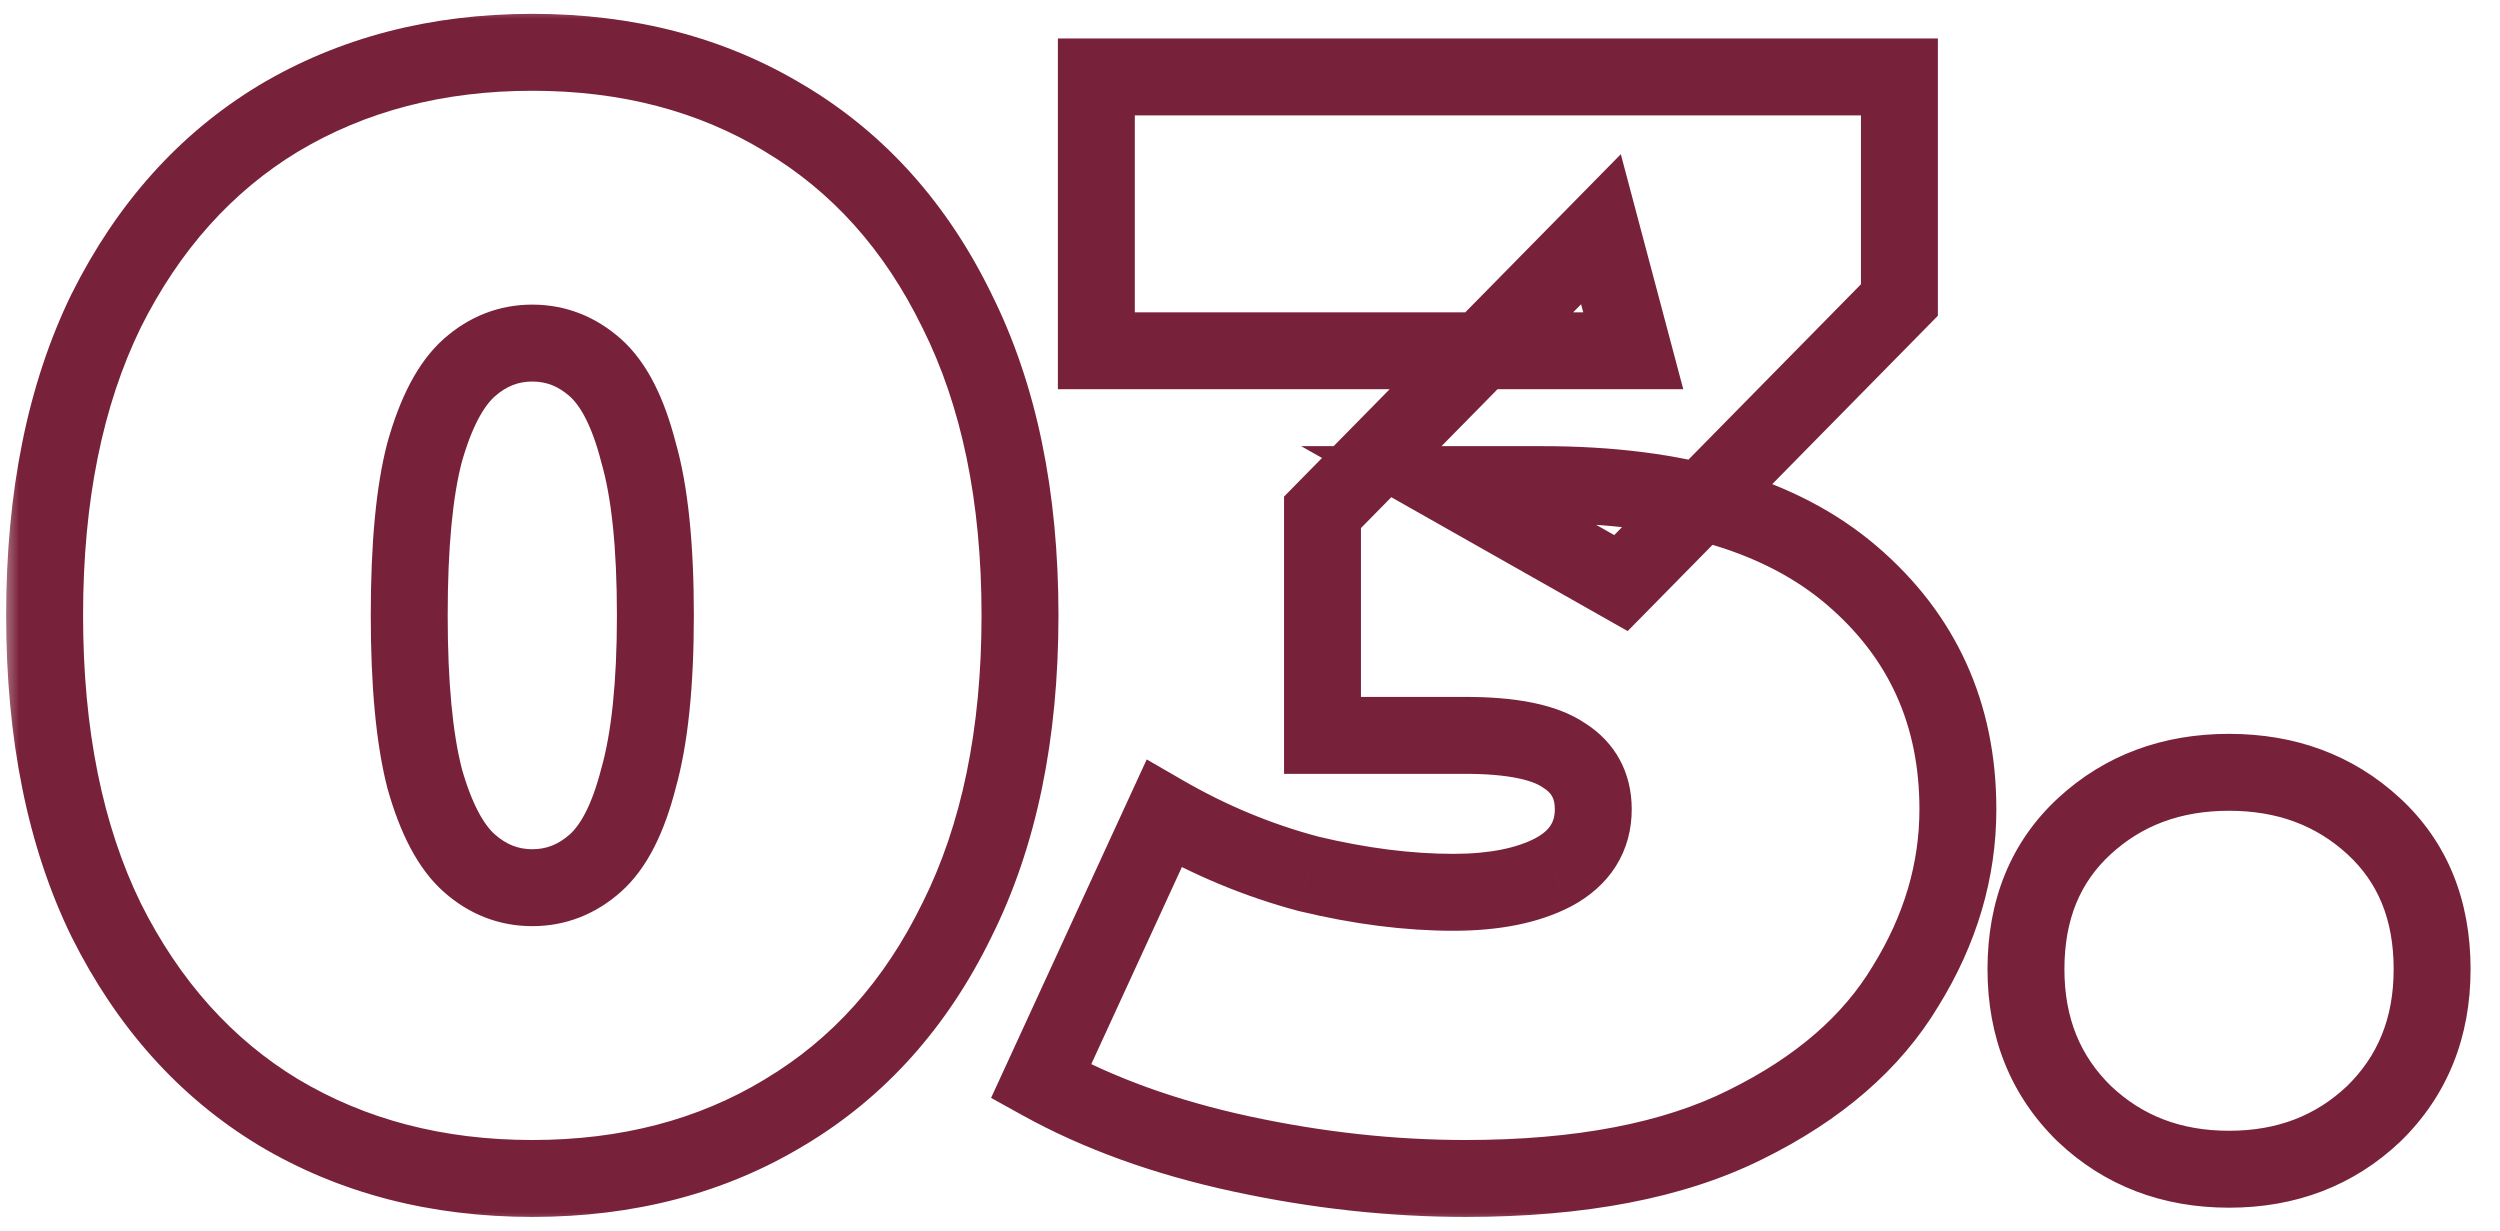 <svg width="65" height="32" viewBox="0 0 65 32" fill="none" xmlns="http://www.w3.org/2000/svg">
<mask id="path-1-outside-1_627_4193" maskUnits="userSpaceOnUse" x="0" y="0" width="65" height="32" fill="black">
<rect fill="white" width="65" height="32"/>
<path d="M13.84 30.64C11.36 30.64 9.16 30.067 7.24 28.92C5.347 27.773 3.853 26.107 2.76 23.92C1.693 21.733 1.16 19.093 1.16 16C1.16 12.907 1.693 10.267 2.76 8.08C3.853 5.893 5.347 4.227 7.24 3.08C9.16 1.933 11.36 1.36 13.84 1.36C16.32 1.36 18.507 1.933 20.4 3.08C22.32 4.227 23.813 5.893 24.88 8.08C25.973 10.267 26.52 12.907 26.52 16C26.52 19.093 25.973 21.733 24.88 23.92C23.813 26.107 22.32 27.773 20.4 28.92C18.507 30.067 16.32 30.64 13.84 30.64ZM13.84 23.08C14.453 23.08 15 22.867 15.48 22.44C15.96 22.013 16.333 21.28 16.6 20.24C16.893 19.2 17.04 17.787 17.04 16C17.04 14.187 16.893 12.773 16.6 11.76C16.333 10.72 15.96 9.987 15.48 9.56C15 9.133 14.453 8.92 13.84 8.92C13.227 8.92 12.68 9.133 12.2 9.56C11.72 9.987 11.333 10.72 11.04 11.76C10.773 12.773 10.64 14.187 10.64 16C10.64 17.787 10.773 19.2 11.04 20.24C11.333 21.28 11.72 22.013 12.2 22.44C12.68 22.867 13.227 23.08 13.84 23.08ZM38.105 30.64C36.185 30.64 34.238 30.427 32.265 30C30.291 29.573 28.558 28.947 27.065 28.12L30.265 21.16C31.465 21.853 32.718 22.373 34.025 22.72C35.358 23.04 36.611 23.2 37.785 23.2C38.851 23.2 39.718 23.027 40.385 22.68C41.078 22.307 41.425 21.76 41.425 21.04C41.425 20.427 41.171 19.96 40.665 19.64C40.158 19.293 39.305 19.12 38.105 19.12H34.385V13.32L41.625 5.96L42.465 9.12H28.505V2H49.385V7.8L42.145 15.16L37.625 12.6H40.105C43.625 12.6 46.305 13.387 48.145 14.96C49.985 16.533 50.905 18.56 50.905 21.04C50.905 22.64 50.451 24.173 49.545 25.64C48.665 27.107 47.278 28.307 45.385 29.24C43.518 30.173 41.091 30.64 38.105 30.64ZM57.955 30.4C56.462 30.4 55.208 29.92 54.195 28.96C53.182 27.973 52.675 26.72 52.675 25.2C52.675 23.653 53.182 22.413 54.195 21.48C55.208 20.547 56.462 20.08 57.955 20.08C59.448 20.08 60.702 20.547 61.715 21.48C62.728 22.413 63.235 23.653 63.235 25.2C63.235 26.72 62.728 27.973 61.715 28.96C60.702 29.92 59.448 30.4 57.955 30.4Z"/>
</mask>
<path d="M7.24 28.92L6.722 29.775L6.727 29.779L7.24 28.92ZM2.76 23.92L1.861 24.358L1.866 24.367L2.76 23.92ZM2.76 8.08L1.866 7.633L1.861 7.642L2.76 8.08ZM7.24 3.08L6.727 2.221L6.722 2.225L7.24 3.08ZM20.4 3.08L19.882 3.935L19.887 3.939L20.4 3.08ZM24.88 8.08L23.981 8.518L23.986 8.527L24.88 8.08ZM24.88 23.92L23.985 23.473L23.981 23.482L24.88 23.92ZM20.4 28.92L19.887 28.061L19.882 28.065L20.4 28.92ZM16.6 20.24L15.638 19.968L15.634 19.98L15.631 19.992L16.6 20.24ZM16.6 11.76L15.631 12.008L15.635 12.023L15.639 12.038L16.6 11.76ZM15.48 9.56L16.144 8.813L16.144 8.813L15.48 9.56ZM12.2 9.56L11.536 8.813V8.813L12.2 9.56ZM11.04 11.76L10.078 11.489L10.075 11.497L10.073 11.505L11.04 11.76ZM11.04 20.24L10.071 20.488L10.074 20.5L10.078 20.512L11.04 20.24ZM13.84 29.64C11.52 29.64 9.501 29.106 7.753 28.061L6.727 29.779C8.819 31.028 11.2 31.64 13.84 31.64V29.64ZM7.758 28.065C6.043 27.026 4.672 25.509 3.654 23.473L1.866 24.367C3.034 26.704 4.651 28.521 6.722 29.775L7.758 28.065ZM3.659 23.482C2.674 21.463 2.16 18.981 2.16 16H0.16C0.16 19.205 0.712 22.003 1.861 24.358L3.659 23.482ZM2.16 16C2.16 13.019 2.674 10.537 3.659 8.518L1.861 7.642C0.712 9.997 0.16 12.795 0.16 16H2.16ZM3.654 8.527C4.672 6.491 6.043 4.974 7.758 3.935L6.722 2.225C4.651 3.479 3.034 5.296 1.866 7.633L3.654 8.527ZM7.753 3.939C9.501 2.894 11.52 2.36 13.84 2.36V0.36C11.2 0.36 8.819 0.972 6.727 2.221L7.753 3.939ZM13.84 2.36C16.16 2.36 18.163 2.894 19.882 3.935L20.918 2.225C18.85 0.972 16.48 0.36 13.84 0.36V2.36ZM19.887 3.939C21.626 4.977 22.992 6.49 23.981 8.518L25.779 7.642C24.635 5.296 23.014 3.476 20.913 2.221L19.887 3.939ZM23.986 8.527C24.994 10.543 25.52 13.022 25.52 16H27.52C27.52 12.791 26.953 9.99 25.774 7.633L23.986 8.527ZM25.52 16C25.52 18.978 24.994 21.457 23.986 23.473L25.774 24.367C26.953 22.01 27.52 19.209 27.52 16H25.52ZM23.981 23.482C22.992 25.51 21.626 27.023 19.887 28.061L20.913 29.779C23.014 28.523 24.635 26.704 25.779 24.358L23.981 23.482ZM19.882 28.065C18.163 29.106 16.16 29.64 13.84 29.64V31.64C16.48 31.64 18.85 31.028 20.918 29.775L19.882 28.065ZM13.84 24.08C14.711 24.08 15.491 23.768 16.144 23.187L14.816 21.693C14.509 21.965 14.196 22.08 13.84 22.08V24.08ZM16.144 23.187C16.843 22.566 17.282 21.605 17.569 20.488L15.631 19.992C15.384 20.955 15.077 21.46 14.816 21.693L16.144 23.187ZM17.562 20.512C17.892 19.344 18.04 17.827 18.04 16H16.04C16.04 17.746 15.895 19.055 15.638 19.968L17.562 20.512ZM18.04 16C18.04 14.15 17.892 12.628 17.561 11.482L15.639 12.038C15.894 12.919 16.04 14.224 16.04 16H18.04ZM17.569 11.512C17.282 10.395 16.843 9.434 16.144 8.813L14.816 10.307C15.077 10.54 15.384 11.045 15.631 12.008L17.569 11.512ZM16.144 8.813C15.491 8.232 14.711 7.92 13.84 7.92V9.92C14.196 9.92 14.509 10.035 14.816 10.307L16.144 8.813ZM13.84 7.92C12.969 7.92 12.189 8.232 11.536 8.813L12.864 10.307C13.171 10.035 13.484 9.92 13.84 9.92V7.92ZM11.536 8.813C10.846 9.426 10.391 10.377 10.078 11.489L12.002 12.031C12.275 11.063 12.594 10.547 12.864 10.307L11.536 8.813ZM10.073 11.505C9.774 12.641 9.64 14.153 9.64 16H11.64C11.64 14.22 11.773 12.906 12.007 12.014L10.073 11.505ZM9.64 16C9.64 17.823 9.775 19.331 10.071 20.488L12.009 19.992C11.772 19.069 11.64 17.75 11.64 16H9.64ZM10.078 20.512C10.391 21.623 10.846 22.574 11.536 23.187L12.864 21.693C12.594 21.453 12.275 20.936 12.002 19.968L10.078 20.512ZM11.536 23.187C12.189 23.768 12.969 24.08 13.84 24.08V22.08C13.484 22.08 13.171 21.965 12.864 21.693L11.536 23.187ZM32.265 30L32.053 30.977L32.265 30ZM27.065 28.12L26.156 27.702L25.768 28.545L26.58 28.995L27.065 28.12ZM30.265 21.16L30.765 20.294L29.815 19.745L29.356 20.742L30.265 21.16ZM34.025 22.72L33.768 23.687L33.78 23.69L33.791 23.692L34.025 22.72ZM40.385 22.68L40.846 23.567L40.852 23.564L40.859 23.561L40.385 22.68ZM40.665 19.64L40.1 20.465L40.115 20.476L40.131 20.485L40.665 19.64ZM34.385 19.12H33.385V20.12H34.385V19.12ZM34.385 13.32L33.672 12.619L33.385 12.911V13.32H34.385ZM41.625 5.96L42.591 5.703L42.141 4.009L40.912 5.259L41.625 5.96ZM42.465 9.12V10.12H43.765L43.431 8.863L42.465 9.12ZM28.505 9.12H27.505V10.12H28.505V9.12ZM28.505 2V1H27.505V2H28.505ZM49.385 2H50.385V1H49.385V2ZM49.385 7.8L50.098 8.501L50.385 8.209V7.8H49.385ZM42.145 15.16L41.652 16.03L42.319 16.408L42.858 15.861L42.145 15.16ZM37.625 12.6V11.6H33.83L37.132 13.47L37.625 12.6ZM49.545 25.64L48.694 25.114L48.687 25.125L49.545 25.64ZM45.385 29.24L44.943 28.343L44.938 28.346L45.385 29.24ZM38.105 29.64C36.259 29.64 34.383 29.435 32.476 29.023L32.053 30.977C34.093 31.418 36.11 31.64 38.105 31.64V29.64ZM32.476 29.023C30.581 28.613 28.943 28.017 27.549 27.245L26.58 28.995C28.173 29.877 30.001 30.534 32.053 30.977L32.476 29.023ZM27.973 28.538L31.173 21.578L29.356 20.742L26.156 27.702L27.973 28.538ZM29.764 22.026C31.039 22.762 32.374 23.317 33.768 23.687L34.281 21.753C33.062 21.43 31.89 20.944 30.765 20.294L29.764 22.026ZM33.791 23.692C35.189 24.028 36.521 24.2 37.785 24.2V22.2C36.702 22.2 35.527 22.052 34.258 21.748L33.791 23.692ZM37.785 24.2C38.949 24.2 39.99 24.012 40.846 23.567L39.923 21.793C39.446 22.041 38.754 22.2 37.785 22.2V24.2ZM40.859 23.561C41.324 23.31 41.726 22.972 42.009 22.526C42.295 22.074 42.425 21.568 42.425 21.04H40.425C40.425 21.232 40.381 21.359 40.32 21.454C40.257 21.555 40.139 21.677 39.911 21.799L40.859 23.561ZM42.425 21.04C42.425 20.093 42.004 19.303 41.199 18.794L40.131 20.485C40.339 20.617 40.425 20.76 40.425 21.04H42.425ZM41.229 18.815C40.46 18.288 39.345 18.12 38.105 18.12V20.12C39.264 20.12 39.856 20.298 40.1 20.465L41.229 18.815ZM38.105 18.12H34.385V20.12H38.105V18.12ZM35.385 19.12V13.32H33.385V19.12H35.385ZM35.098 14.021L42.338 6.661L40.912 5.259L33.672 12.619L35.098 14.021ZM40.658 6.217L41.498 9.377L43.431 8.863L42.591 5.703L40.658 6.217ZM42.465 8.12H28.505V10.12H42.465V8.12ZM29.505 9.12V2H27.505V9.12H29.505ZM28.505 3H49.385V1H28.505V3ZM48.385 2V7.8H50.385V2H48.385ZM48.672 7.099L41.432 14.459L42.858 15.861L50.098 8.501L48.672 7.099ZM42.638 14.29L38.117 11.73L37.132 13.47L41.652 16.03L42.638 14.29ZM37.625 13.6H40.105V11.6H37.625V13.6ZM40.105 13.6C43.492 13.6 45.903 14.359 47.495 15.72L48.795 14.2C46.707 12.415 43.757 11.6 40.105 11.6V13.6ZM47.495 15.72C49.106 17.098 49.905 18.844 49.905 21.04H51.905C51.905 18.276 50.863 15.969 48.795 14.2L47.495 15.72ZM49.905 21.04C49.905 22.44 49.511 23.793 48.694 25.114L50.395 26.166C51.392 24.554 51.905 22.84 51.905 21.04H49.905ZM48.687 25.125C47.927 26.393 46.704 27.475 44.943 28.343L45.827 30.137C47.852 29.139 49.403 27.821 50.402 26.154L48.687 25.125ZM44.938 28.346C43.256 29.186 40.998 29.64 38.105 29.64V31.64C41.184 31.64 43.78 31.16 45.832 30.134L44.938 28.346ZM54.195 28.96L53.497 29.677L53.507 29.686L54.195 28.96ZM54.195 21.48L53.517 20.744V20.744L54.195 21.48ZM61.715 21.48L62.392 20.744V20.744L61.715 21.48ZM61.715 28.96L62.403 29.686L62.413 29.677L61.715 28.96ZM57.955 29.4C56.698 29.4 55.697 29.005 54.883 28.234L53.507 29.686C54.72 30.835 56.225 31.4 57.955 31.4V29.4ZM54.893 28.244C54.088 27.46 53.675 26.473 53.675 25.2H51.675C51.675 26.968 52.275 28.486 53.497 29.677L54.893 28.244ZM53.675 25.2C53.675 23.895 54.091 22.935 54.873 22.215L53.517 20.744C52.272 21.891 51.675 23.412 51.675 25.2H53.675ZM54.873 22.215C55.685 21.467 56.69 21.08 57.955 21.08V19.08C56.234 19.08 54.732 19.626 53.517 20.744L54.873 22.215ZM57.955 21.08C59.22 21.08 60.225 21.467 61.038 22.215L62.392 20.744C61.178 19.626 59.676 19.08 57.955 19.08V21.08ZM61.038 22.215C61.819 22.935 62.235 23.895 62.235 25.2H64.235C64.235 23.412 63.638 21.891 62.392 20.744L61.038 22.215ZM62.235 25.2C62.235 26.473 61.822 27.46 61.017 28.244L62.413 29.677C63.635 28.486 64.235 26.968 64.235 25.2H62.235ZM61.027 28.234C60.213 29.005 59.212 29.4 57.955 29.4V31.4C59.685 31.4 61.19 30.835 62.403 29.686L61.027 28.234Z" fill="#78213A" mask="url(#path-1-outside-1_627_4193)"/>
</svg>
